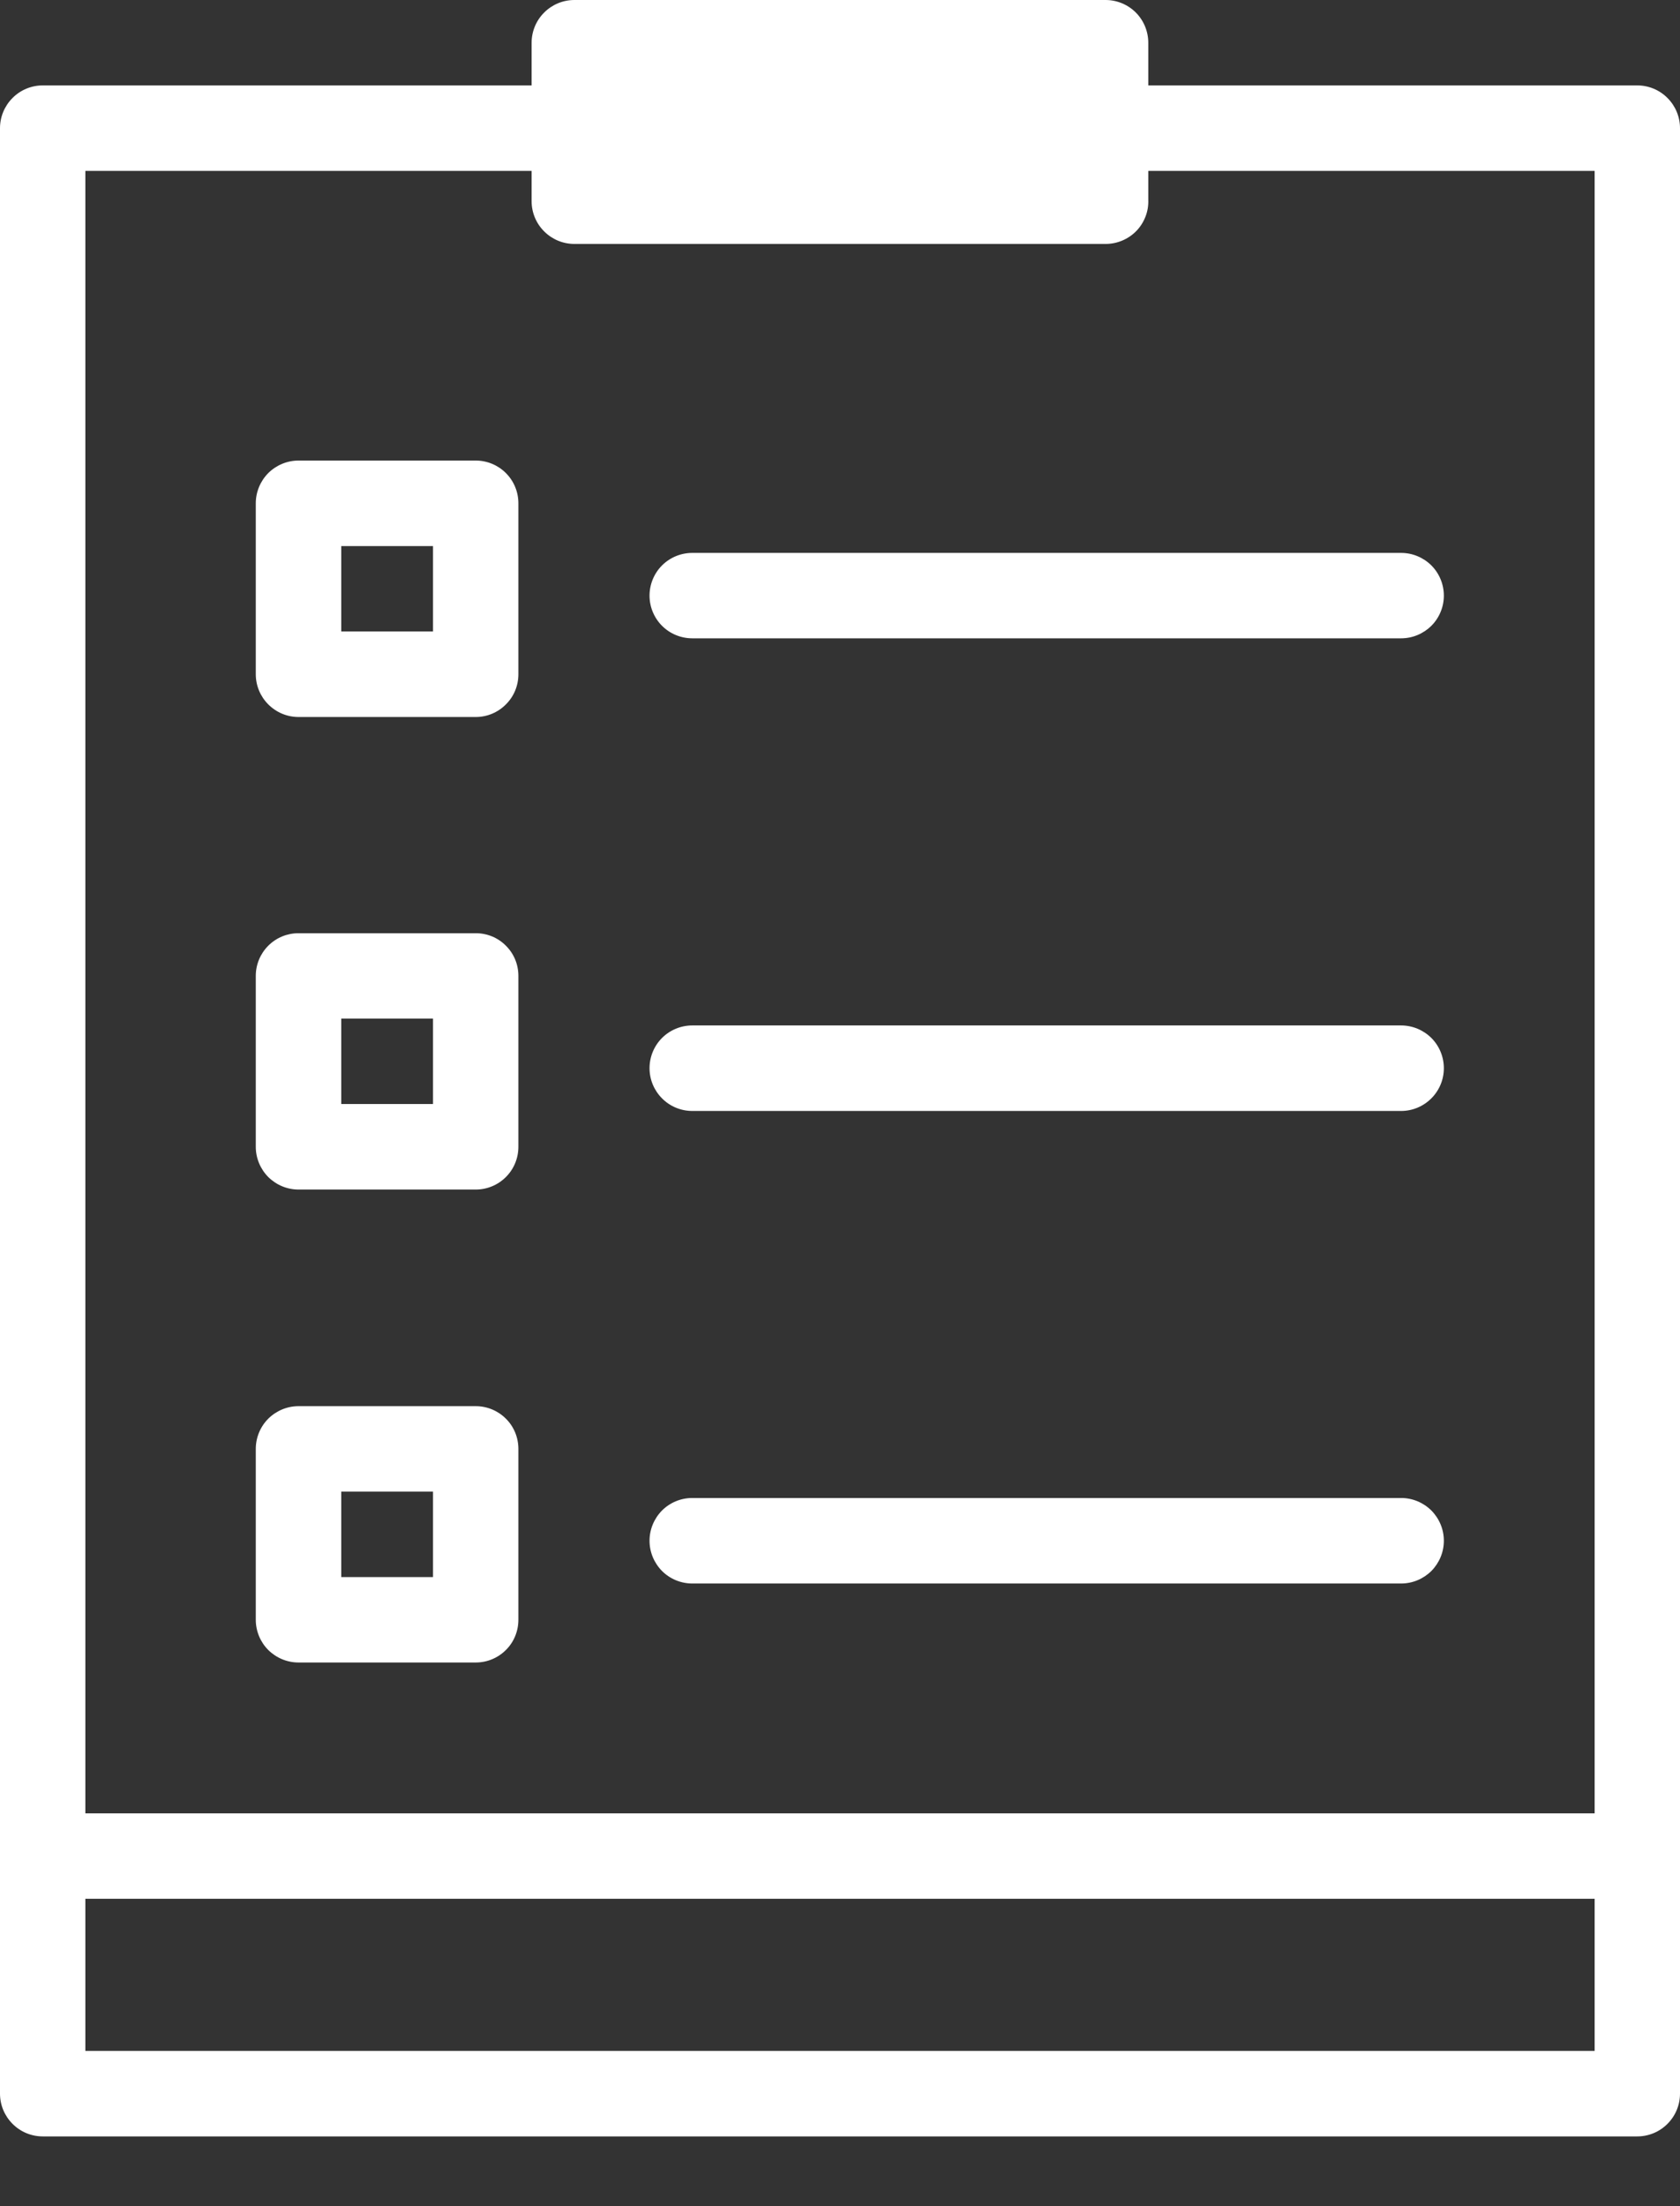 <svg width="16" height="21" viewBox="0 0 16 21" fill="none" xmlns="http://www.w3.org/2000/svg">
<rect x="0" y="0" width="16" height="21" fill="#333333" stroke="none"/>
<path d="M15.593 20.336H0.407C0.299 20.336 0.195 20.293 0.119 20.216C0.043 20.14 0 20.037 0 19.929V1.22C0 1.112 0.043 1.009 0.119 0.933C0.195 0.856 0.299 0.813 0.407 0.813H15.593C15.701 0.813 15.805 0.856 15.881 0.933C15.957 1.009 16 1.112 16 1.22V19.929C16 20.037 15.957 20.14 15.881 20.216C15.805 20.293 15.701 20.336 15.593 20.336ZM0.813 19.522H15.187V1.627H0.813V19.522Z" fill="white"/>
<path d="M5.47 0.419H10.534V1.92H5.47V0.419Z" fill="white"/>
<path d="M10.53 2.322H5.47C5.362 2.322 5.259 2.279 5.183 2.203C5.106 2.127 5.063 2.023 5.063 1.916V0.407C5.063 0.299 5.106 0.195 5.183 0.119C5.259 0.043 5.362 0 5.47 0H10.53C10.637 0 10.741 0.043 10.817 0.119C10.893 0.195 10.936 0.299 10.936 0.407V1.903C10.938 1.958 10.929 2.012 10.909 2.063C10.889 2.114 10.86 2.16 10.822 2.199C10.784 2.238 10.738 2.269 10.688 2.29C10.638 2.311 10.584 2.322 10.53 2.322ZM5.877 1.509H10.123V0.813H5.877V1.509ZM13.344 6.076H6.593C6.485 6.076 6.381 6.033 6.305 5.957C6.229 5.881 6.186 5.777 6.186 5.67C6.186 5.562 6.229 5.458 6.305 5.382C6.381 5.306 6.485 5.263 6.593 5.263H13.344C13.452 5.263 13.555 5.306 13.632 5.382C13.708 5.458 13.751 5.562 13.751 5.67C13.751 5.777 13.708 5.881 13.632 5.957C13.555 6.033 13.452 6.076 13.344 6.076ZM13.344 10.575H6.593C6.485 10.575 6.381 10.532 6.305 10.455C6.229 10.379 6.186 10.276 6.186 10.168C6.186 10.06 6.229 9.956 6.305 9.88C6.381 9.804 6.485 9.761 6.593 9.761H13.344C13.452 9.761 13.555 9.804 13.632 9.88C13.708 9.956 13.751 10.06 13.751 10.168C13.751 10.276 13.708 10.379 13.632 10.455C13.555 10.532 13.452 10.575 13.344 10.575ZM13.344 15.073H6.593C6.485 15.073 6.381 15.03 6.305 14.954C6.229 14.877 6.186 14.774 6.186 14.666C6.186 14.558 6.229 14.455 6.305 14.378C6.381 14.302 6.485 14.259 6.593 14.259H13.344C13.452 14.259 13.555 14.302 13.632 14.378C13.708 14.455 13.751 14.558 13.751 14.666C13.751 14.774 13.708 14.877 13.632 14.954C13.555 15.03 13.452 15.073 13.344 15.073ZM15.593 18.074H0.594C0.486 18.074 0.382 18.031 0.306 17.955C0.23 17.879 0.187 17.775 0.187 17.668C0.187 17.56 0.23 17.456 0.306 17.38C0.382 17.304 0.486 17.261 0.594 17.261H15.593C15.701 17.261 15.805 17.304 15.881 17.38C15.957 17.456 16 17.56 16 17.668C16 17.775 15.957 17.879 15.881 17.955C15.805 18.031 15.701 18.074 15.593 18.074ZM4.531 6.825H2.843C2.735 6.825 2.632 6.782 2.555 6.705C2.479 6.629 2.436 6.526 2.436 6.418V4.791C2.436 4.683 2.479 4.58 2.555 4.503C2.632 4.427 2.735 4.384 2.843 4.384H4.531C4.639 4.384 4.742 4.427 4.818 4.503C4.895 4.58 4.937 4.683 4.937 4.791V6.418C4.937 6.526 4.895 6.629 4.818 6.705C4.742 6.782 4.639 6.825 4.531 6.825ZM3.25 6.011H4.124V5.198H3.25V6.011ZM4.531 11.323H2.843C2.735 11.323 2.632 11.28 2.555 11.204C2.479 11.127 2.436 11.024 2.436 10.916V9.289C2.436 9.181 2.479 9.078 2.555 9.002C2.632 8.925 2.735 8.883 2.843 8.883H4.531C4.639 8.883 4.742 8.925 4.818 9.002C4.895 9.078 4.937 9.181 4.937 9.289V10.916C4.937 11.024 4.895 11.127 4.818 11.204C4.742 11.28 4.639 11.323 4.531 11.323ZM3.25 10.509H4.124V9.696H3.25V10.509ZM4.531 15.825H2.843C2.735 15.825 2.632 15.782 2.555 15.706C2.479 15.63 2.436 15.526 2.436 15.418V13.792C2.436 13.684 2.479 13.58 2.555 13.504C2.632 13.428 2.735 13.385 2.843 13.385H4.531C4.639 13.385 4.742 13.428 4.818 13.504C4.895 13.58 4.937 13.684 4.937 13.792V15.418C4.937 15.526 4.895 15.63 4.818 15.706C4.742 15.782 4.639 15.825 4.531 15.825ZM3.25 15.012H4.124V14.198H3.25V15.012Z" fill="white"/>
</svg>
